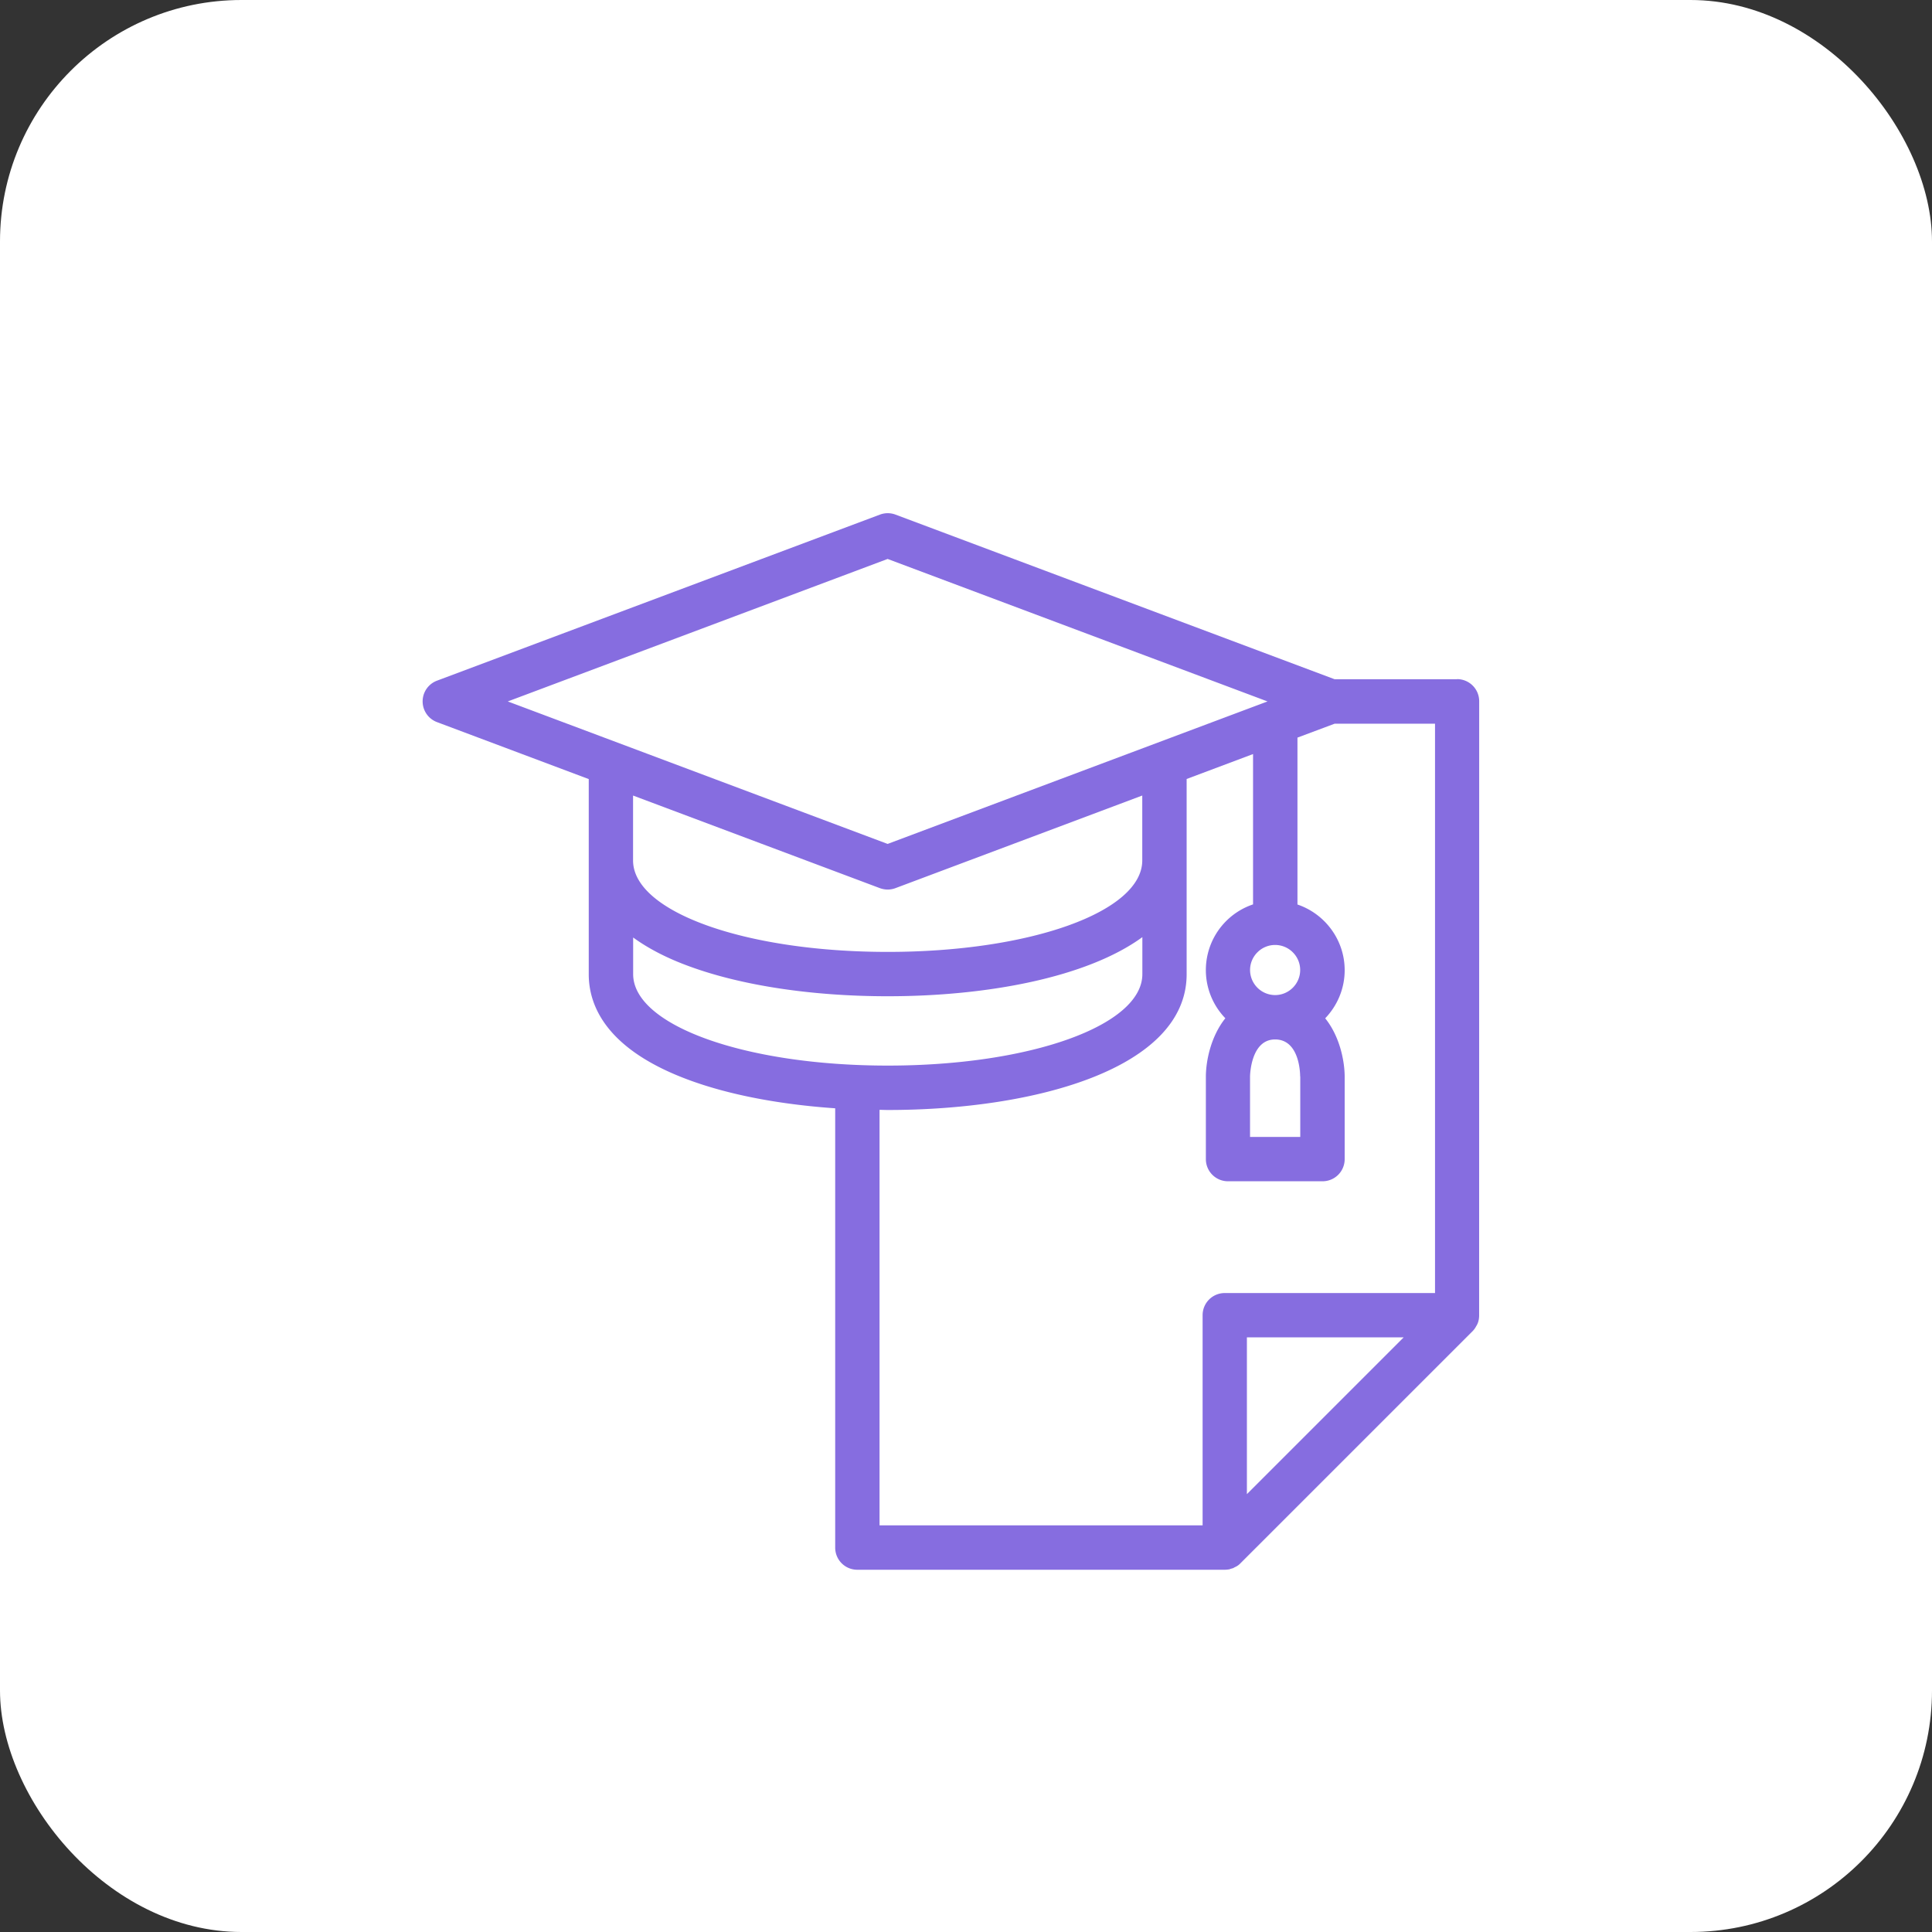 <svg width="64" height="64" viewBox="0 0 64 64" xmlns="http://www.w3.org/2000/svg">
    <rect x="0" y="0" width="64" height="64" fill="#333333" stroke="none"/>
    <g fill="none" fill-rule="evenodd">
        <rect fill="#FFF" width="64" height="64" rx="8"/>
        <path d="M48.267 22.5h-4.058l-14.544-5.453a.736.736 0 0 0-.516 0l-14.67 5.5a.733.733 0 0 0 0 1.375l5.024 1.886v6.467c0 1.043.583 2.502 3.349 3.512 1.33.487 2.996.801 4.815.927v14.552c0 .407.327.734.733.734h12.17a.838.838 0 0 0 .142-.013c.016 0 .033-.008.05-.016l.089-.025c.016-.008.033-.021.054-.03.025-.013.05-.024.072-.037a.565.565 0 0 0 .113-.092l7.696-7.695a.651.651 0 0 0 .112-.156c.009-.013.017-.029.025-.042a.582.582 0 0 0 .062-.177.782.782 0 0 0 .013-.137L49 23.23a.732.732 0 0 0-.734-.733v.003zm-.734 20.334h-6.962a.732.732 0 0 0-.733.734v6.962H29.136V36.765c.092 0 .18.005.272.005 4.93 0 9.901-1.392 9.901-4.498v-6.467l2.2-.826v4.98a2.296 2.296 0 0 0-.918 3.772c-.473.591-.642 1.392-.645 1.929v2.737c0 .406.327.734.733.734h3.131a.732.732 0 0 0 .734-.734v-2.746c-.005-.532-.172-1.332-.645-1.918.397-.415.645-.976.645-1.594 0-1.01-.659-1.87-1.564-2.176v-5.529l1.233-.461h3.324v18.866l-.004-.005zm-6.228 6.661v-5.194h5.194l-5.194 5.194zM20.97 26.353l8.18 3.069a.78.78 0 0 0 .254.046.757.757 0 0 0 .256-.046l8.179-3.069v2.15c0 1.701-3.706 3.03-8.434 3.03-4.73 0-8.434-1.332-8.434-3.03v-2.15zm8.434-7.837 12.584 4.72-12.584 4.72-12.583-4.72 12.583-4.72zm13.669 17.142v2.004h-1.664v-1.996c0-.05.025-1.233.83-1.233.806 0 .83 1.11.83 1.225h.004zm-.833-2.695a.832.832 0 0 1-.83-.83c0-.457.373-.83.83-.83.456 0 .83.373.83.83 0 .457-.374.83-.83.83zm-21.27-1.91c.473.343 1.08.674 1.881.964 1.744.637 4.071.985 6.557.985 3.29 0 6.597-.62 8.434-1.958v1.225c0 1.701-3.706 3.03-8.434 3.03-4.729 0-8.434-1.332-8.434-3.03v-1.215l-.004-.002z" fill="#866DE0" fill-rule="nonzero"/>
    </g>
</svg>
